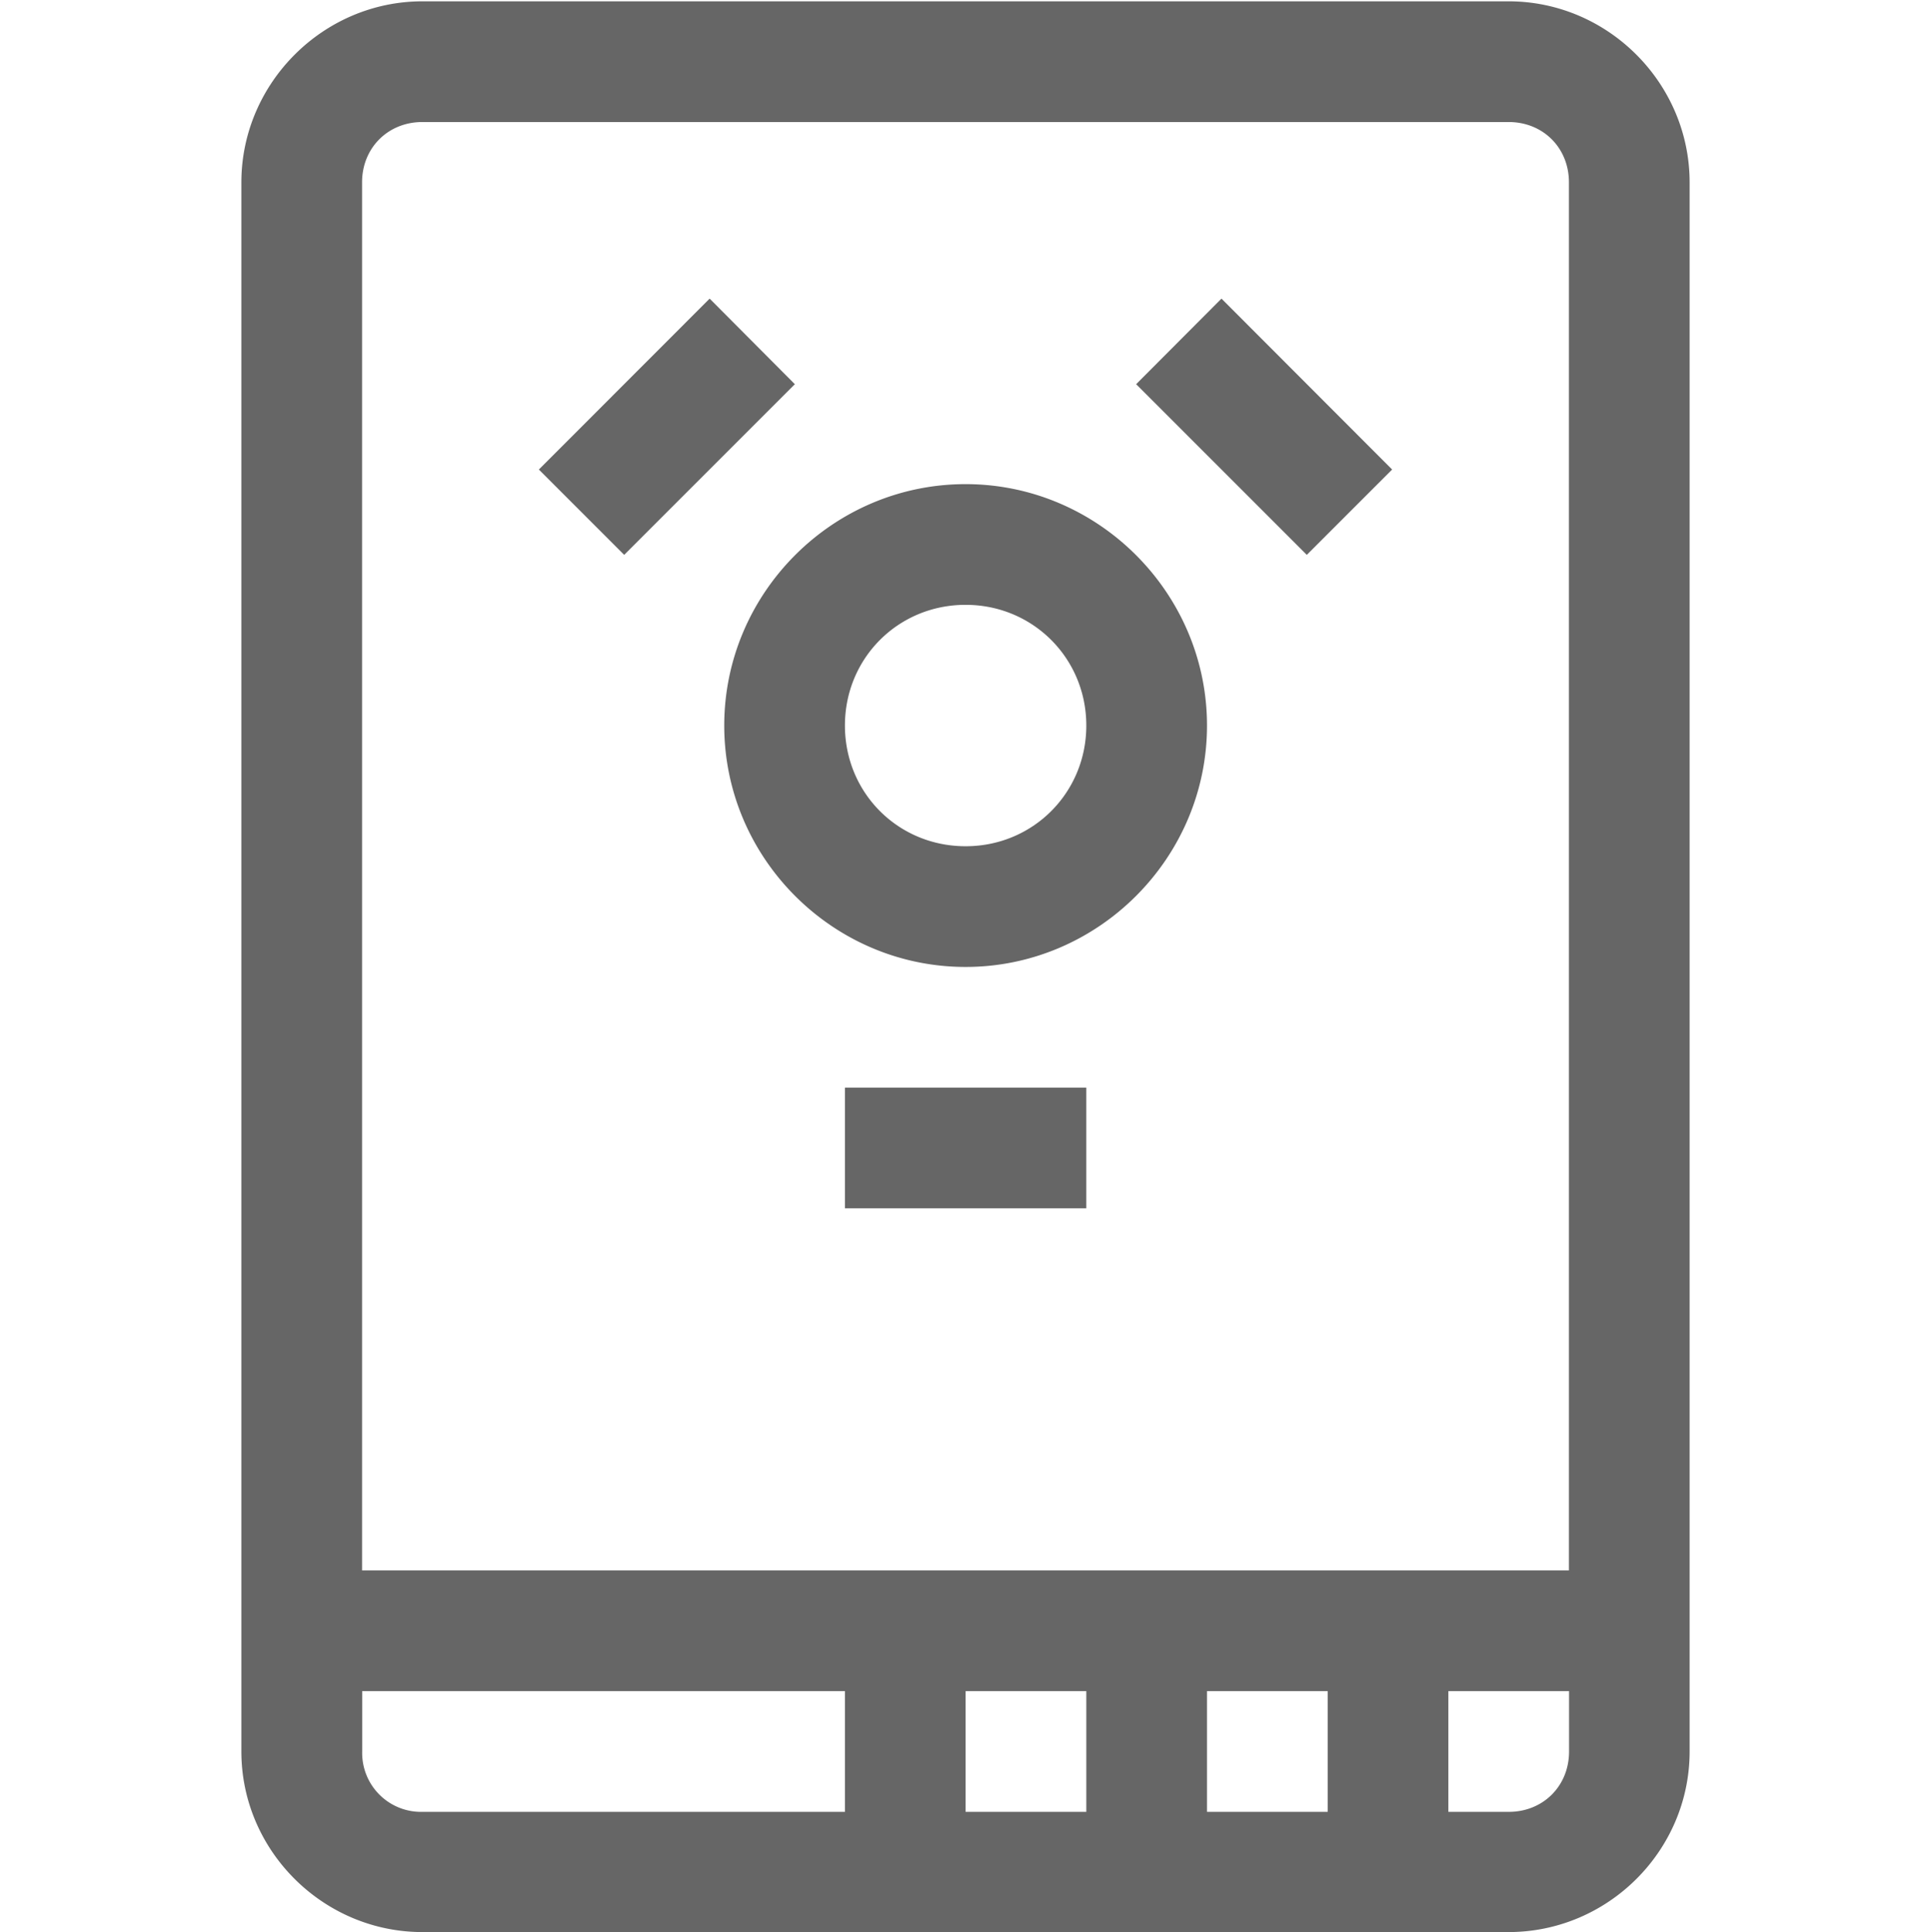 <svg height='16.007' width='16' xmlns='http://www.w3.org/2000/svg'>
    <g color='#000' transform='translate(-1093 -80.993)'>
        
        <path d='M1096.5 81.004c-.822 0-1.5.678-1.5 1.5v13c0 .822.678 1.496 1.5 1.496h9c.823 0 1.5-.674 1.5-1.496v-13c0-.822-.677-1.5-1.5-1.5zm0 1h9c.286 0 .5.214.5.5v11.5h-10v-11.5c0-.286.215-.5.5-.5zm2.38 1.463l-1.415 1.416.707.707 1.414-1.414zm4.241 0l-.707.709 1.414 1.414.707-.707zm-2.12 1.537c-1.1 0-2 .901-2 2s.9 2 2 2c1.098 0 2-.901 2-2s-.902-2-2-2zm0 1c.557 0 1 .442 1 1s-.443 1-1 1c-.559 0-1-.442-1-1s.441-1 1-1zm-1 4v1h2v-1zm-4 5h4v1h-3.5a.488.488 0 0 1-.5-.5zm5 0h1v1h-1zm2 0h1v1h-1zm2 0h1v.5c0 .286-.215.5-.5.5h-.5z' fill='#666' font-family='sans-serif' font-weight='400' overflow='visible' style='line-height:normal;font-variant-ligatures:normal;font-variant-position:normal;font-variant-caps:normal;font-variant-numeric:normal;font-variant-alternates:normal;font-feature-settings:normal;text-indent:0;text-align:start;text-decoration-line:none;text-decoration-style:solid;text-decoration-color:#000;text-transform:none;text-orientation:mixed;shape-padding:0;isolation:auto;mix-blend-mode:normal' white-space='normal'/>
    </g>
</svg>
